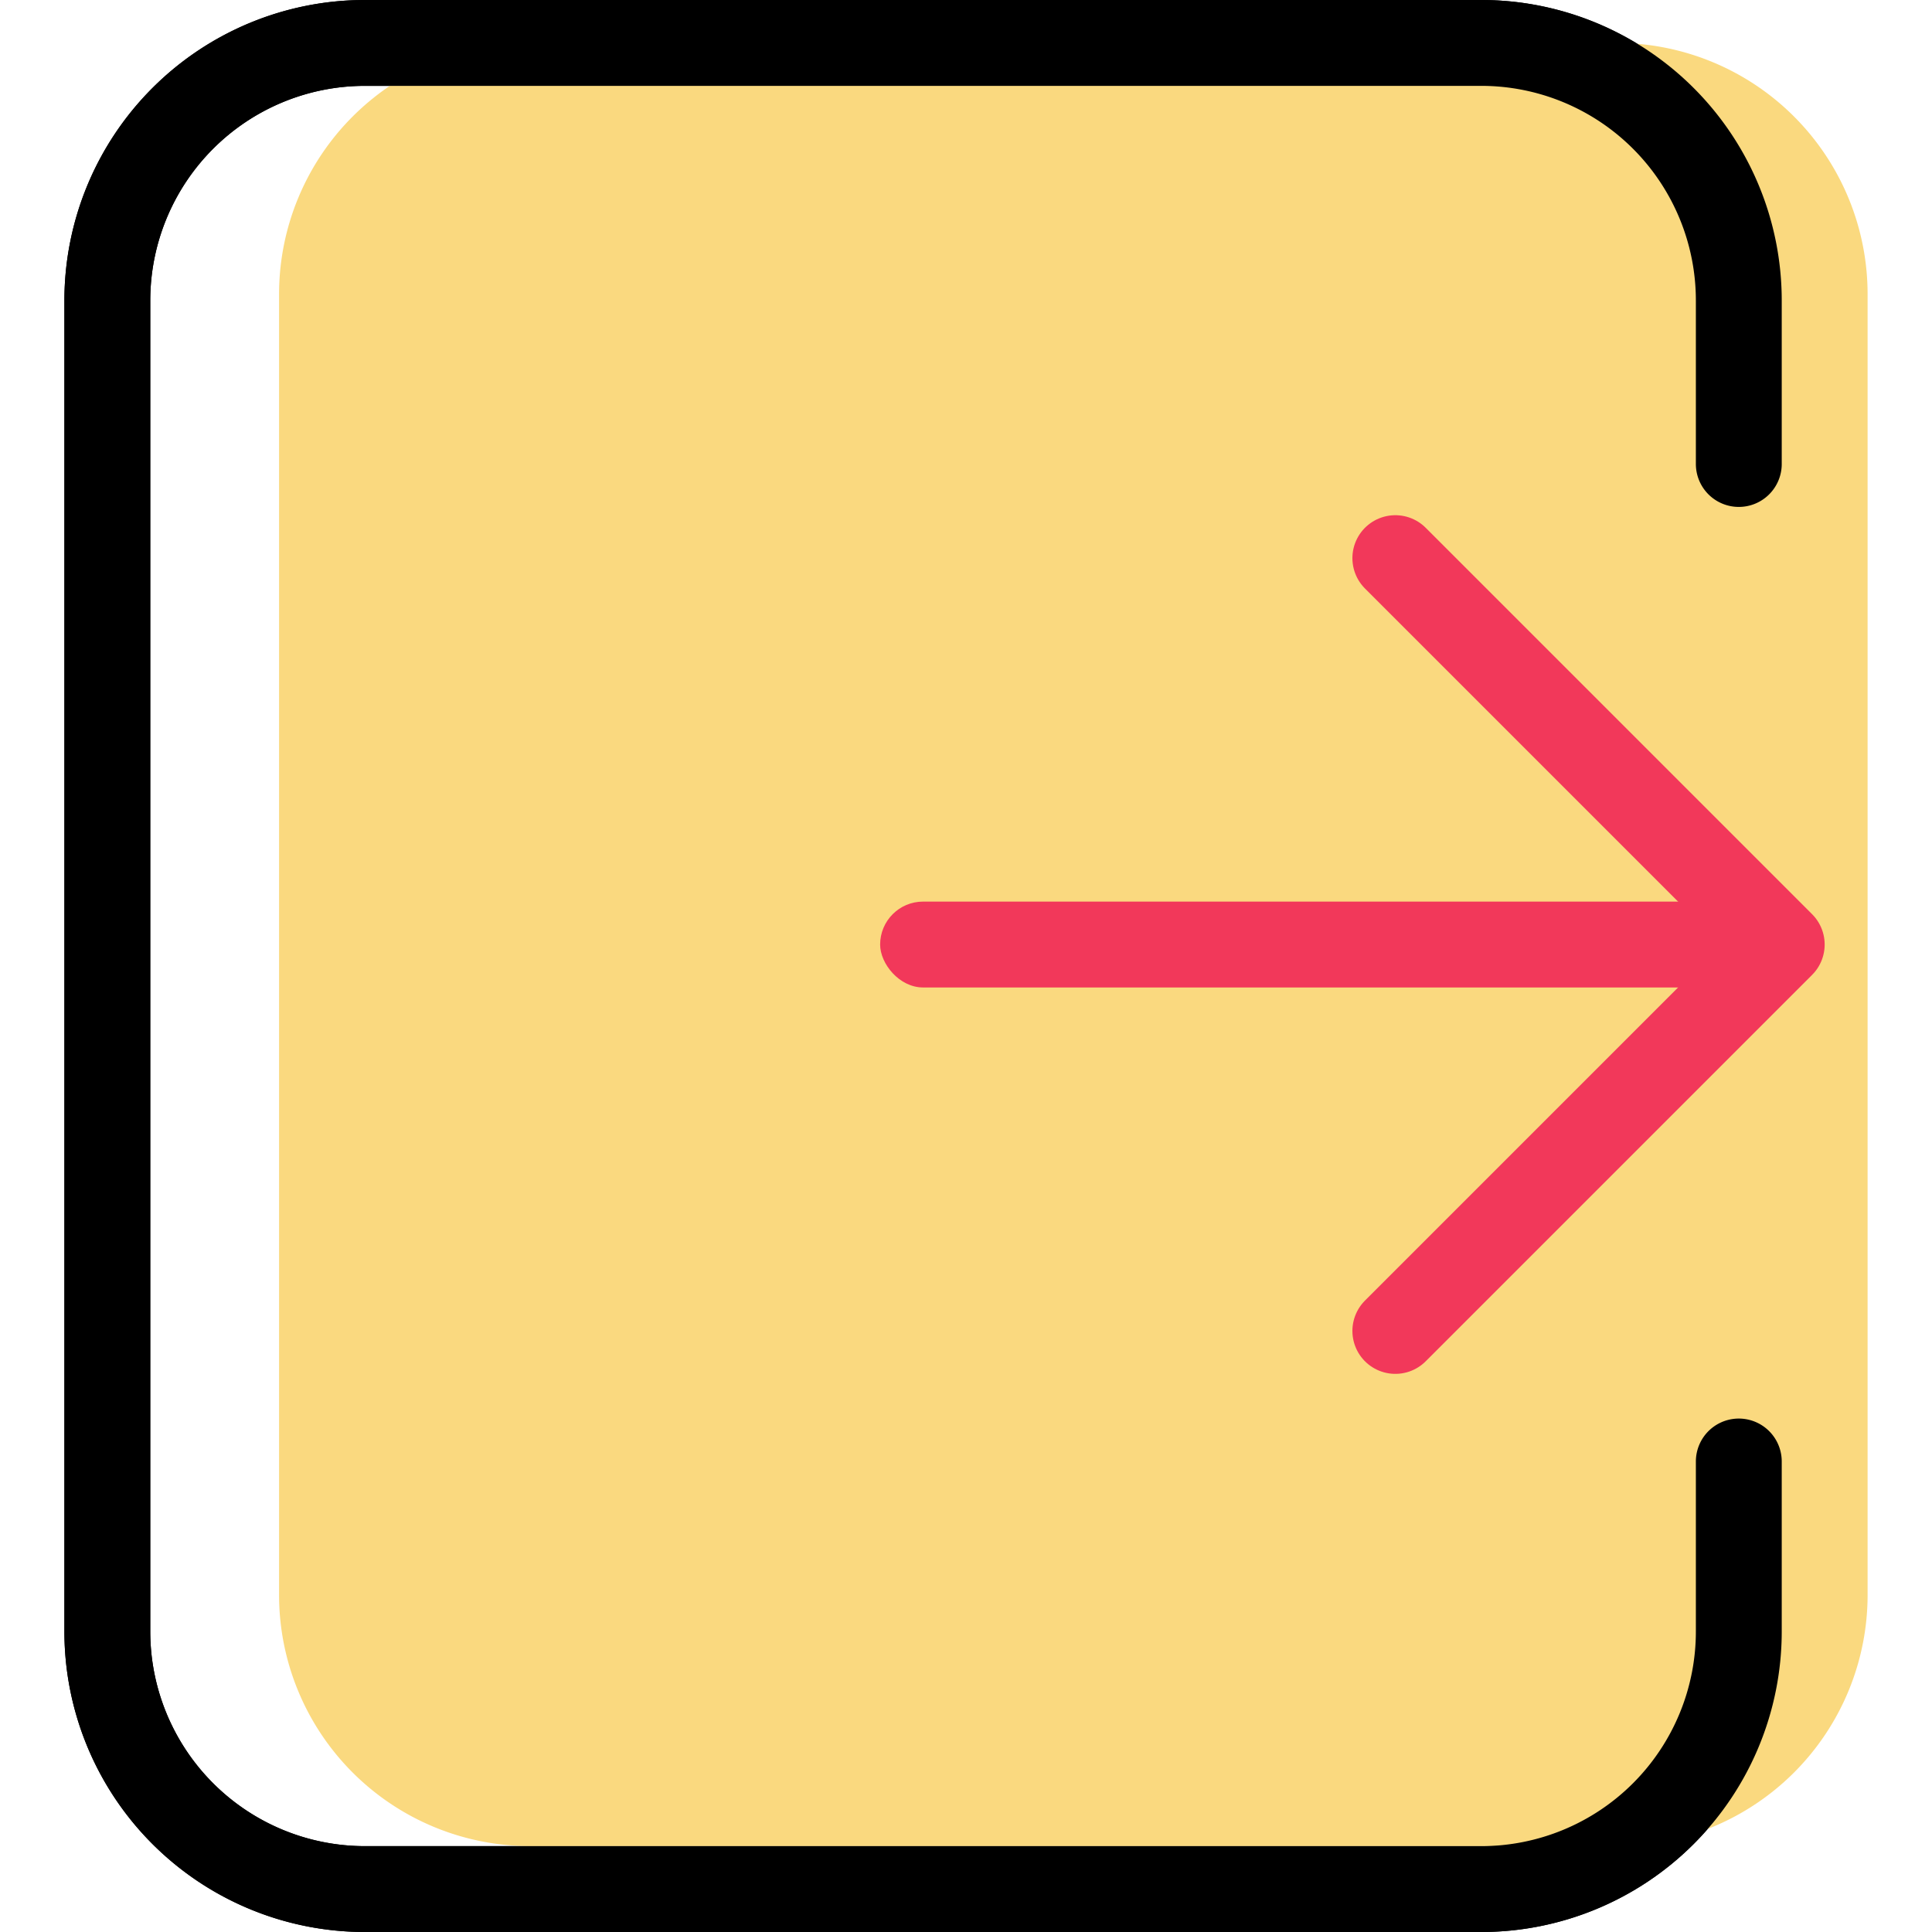 ﻿<svg id="tuichubanji.svg" xmlns="http://www.w3.org/2000/svg" width="60" height="60" viewBox="0 0 42 45">
  <defs>
    <style>
      .cls-1, .cls-3, .cls-5 {
        fill: none;
        stroke-width: 2px;
      }

      .cls-1, .cls-3 {
        stroke: #000;
      }

      .cls-1, .cls-2, .cls-3, .cls-5 {
        fill-rule: evenodd;
      }

      .cls-2 {
        fill: #fad97f;
      }

      .cls-3, .cls-5 {
        stroke-linecap: round;
      }

      .cls-4 {
        fill: #f2385a;
      }

      .cls-5 {
        stroke: #f2385a;
        stroke-linejoin: round;
      }
    </style>
  </defs>
  <path id="圆角矩形_26_拷贝" data-name="圆角矩形 26 拷贝" class="cls-1" d="M674,535.041V539a6,6,0,0,1-6,6H642a6,6,0,0,1-6-6V508a6,6,0,0,1,6-6h26a6,6,0,0,1,6,6v3.807" transform="translate(-635 -501)"/>
  <path id="圆角矩形_26_拷贝_2" data-name="圆角矩形 26 拷贝 2" class="cls-2" d="M677,534.273v3.866A5.852,5.852,0,0,1,671.158,544H645.842A5.852,5.852,0,0,1,640,538.139V507.86a5.852,5.852,0,0,1,5.842-5.86h25.316A5.852,5.852,0,0,1,677,507.86v3.719" transform="translate(-635 -501)"/>
  <path id="圆角矩形_26" data-name="圆角矩形 26" class="cls-3" d="M674,535.041V539a6,6,0,0,1-6,6H642a6,6,0,0,1-6-6V508a6,6,0,0,1,6-6h26a6,6,0,0,1,6,6v3.807" transform="translate(-635 -501)"/>
  <rect id="圆角矩形_27" data-name="圆角矩形 27" class="cls-4" x="19" y="21" width="21" height="2" rx="1" ry="1"/>
  <path id="形状_8" data-name="形状 8" class="cls-5" d="M666,514l9,9-9,9" transform="translate(-635 -501)"/>
</svg>
